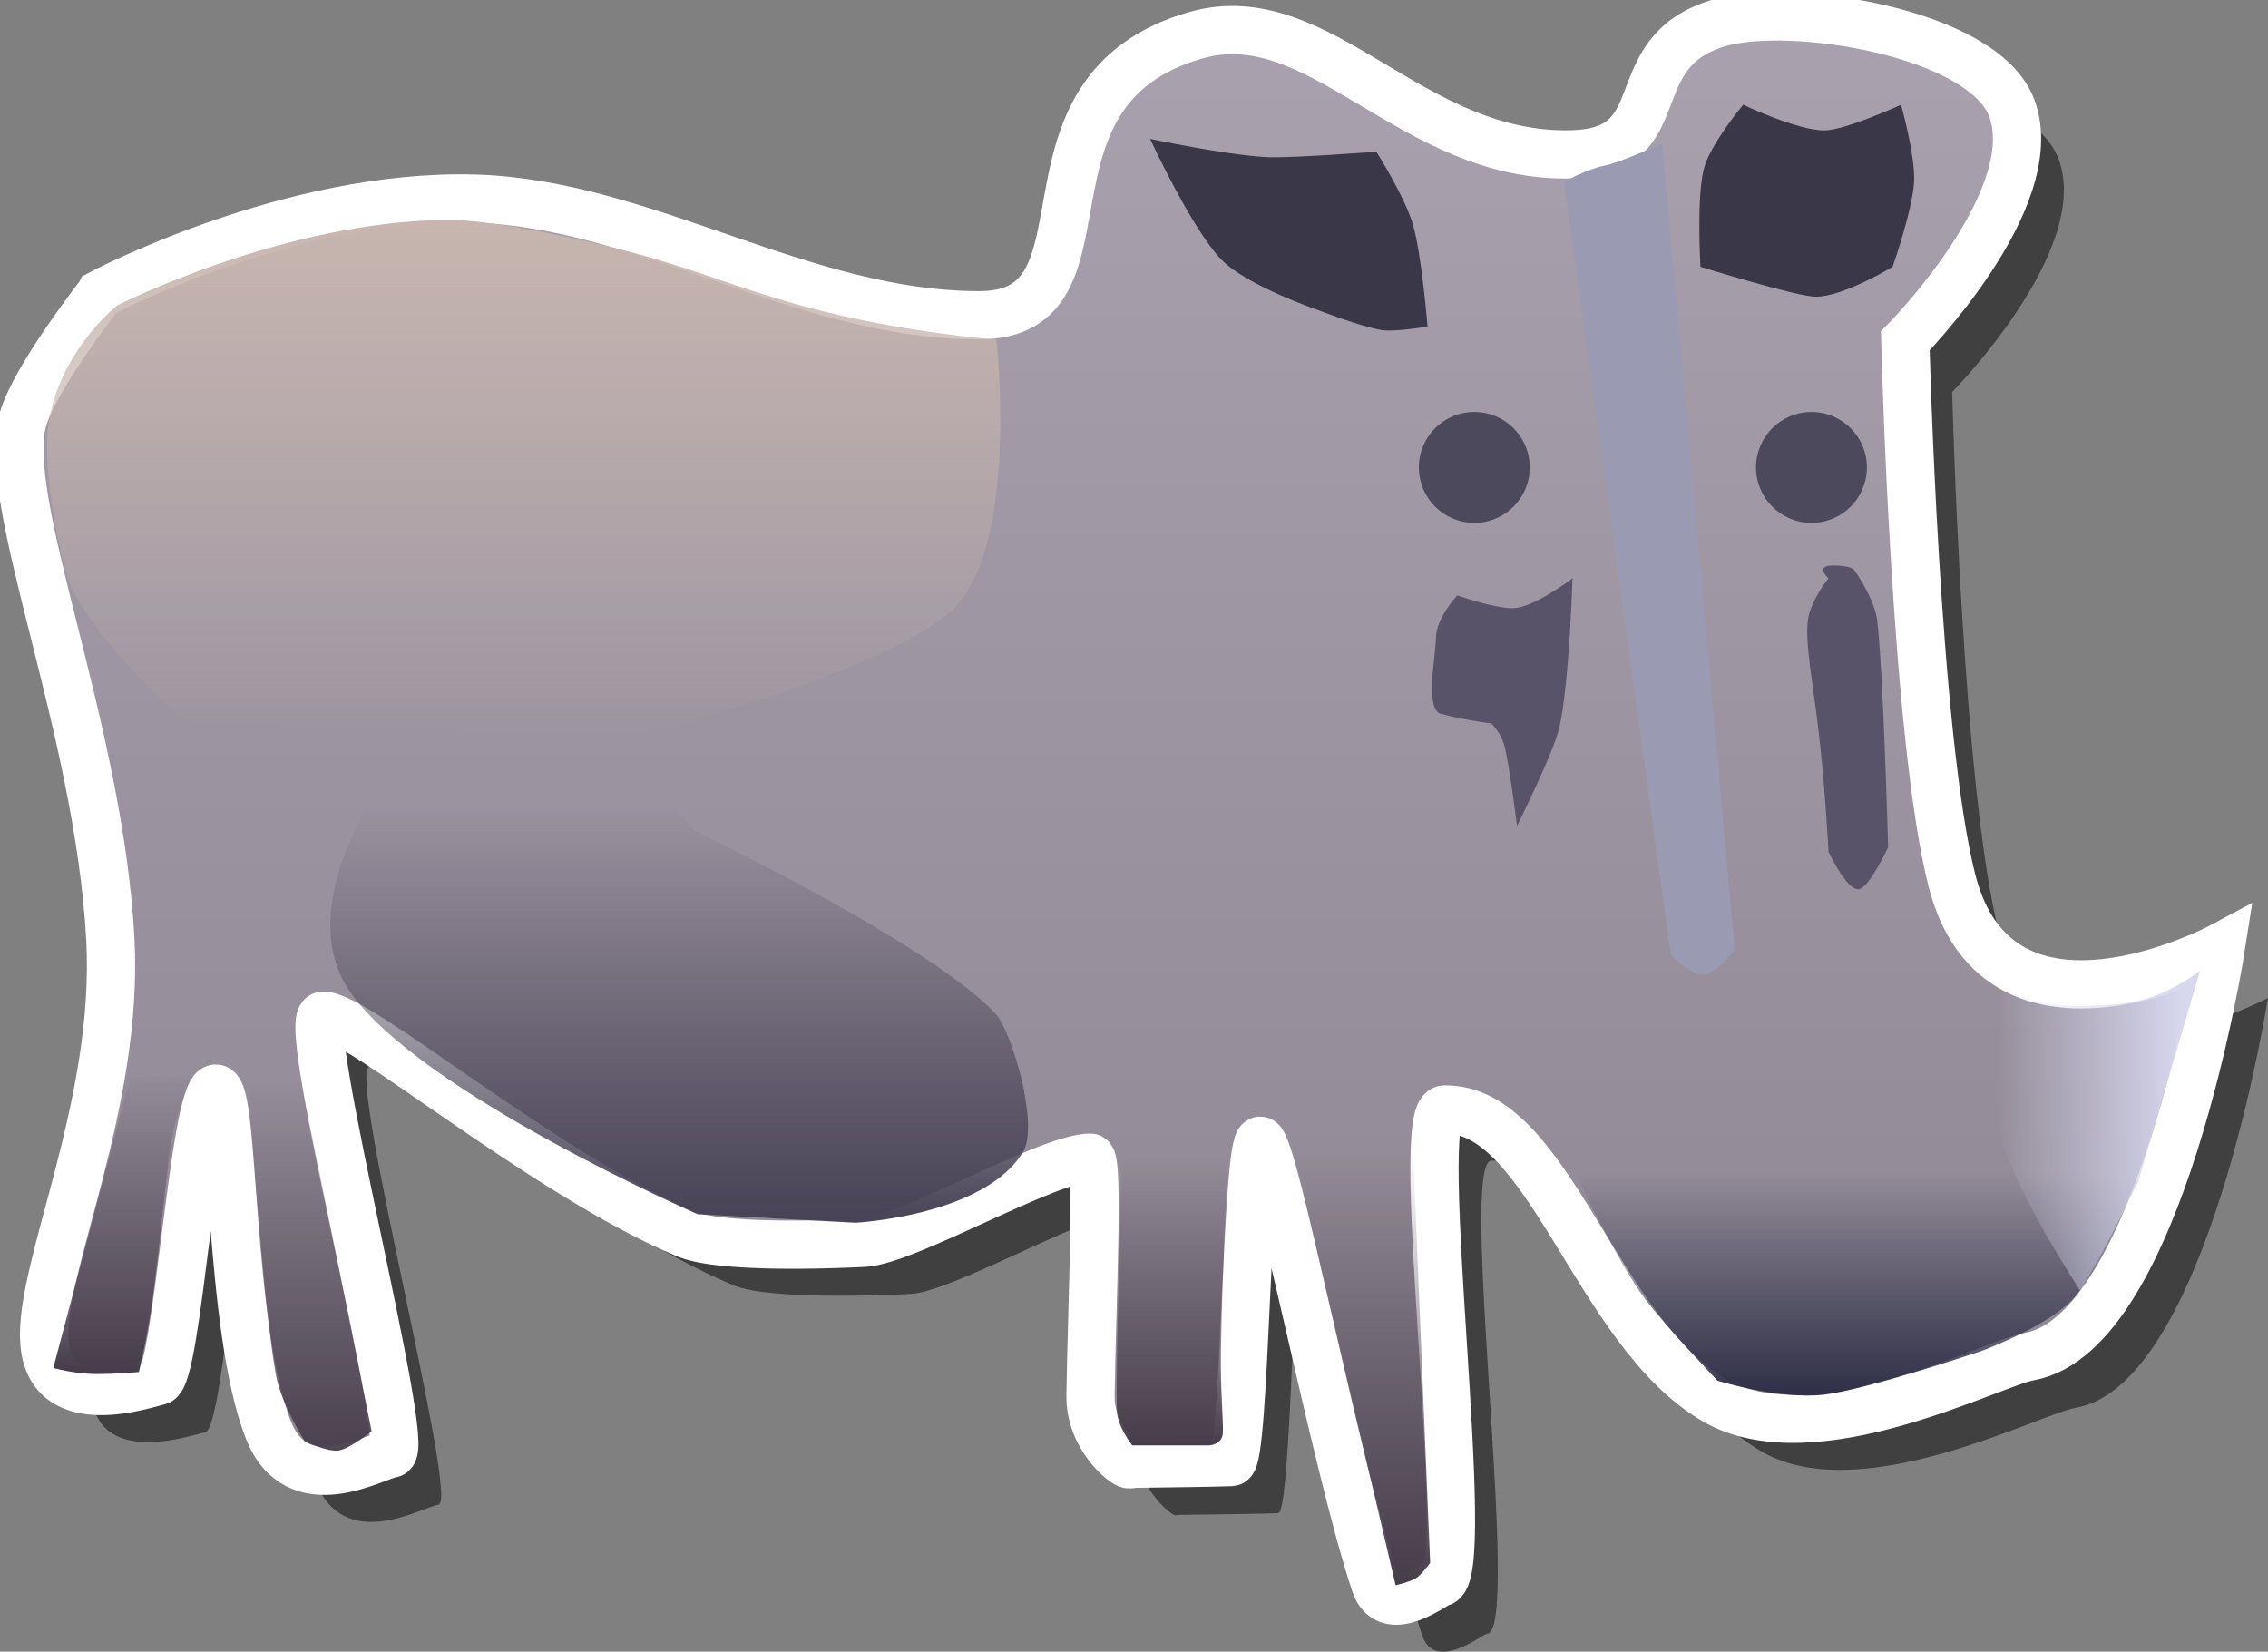 <svg version="1.1" xmlns="http://www.w3.org/2000/svg" xmlns:xlink="http://www.w3.org/1999/xlink" width="23.518" height="17.127" viewBox="0,0,23.518,17.127"><rect x="0" y="0" width="23.518" height="17.127" fill="#808080" stroke="none"/><defs><linearGradient x1="341.773" y1="338.206" x2="341.773" y2="343.534" gradientUnits="userSpaceOnUse" id="color-1"><stop offset="0" stop-color="#373c42"/><stop offset="1" stop-color="#6c4a4a"/></linearGradient><linearGradient x1="348.959" y1="338.826" x2="348.959" y2="344.773" gradientUnits="userSpaceOnUse" id="color-2"><stop offset="0" stop-color="#373c42"/><stop offset="1" stop-color="#6c4a4a"/></linearGradient><linearGradient x1="324.211" y1="339.879" x2="324.211" y2="344.834" gradientUnits="userSpaceOnUse" id="color-3"><stop offset="0" stop-color="#373c42"/><stop offset="1" stop-color="#6c4a4a"/></linearGradient><linearGradient x1="330.87" y1="338.268" x2="330.87" y2="346.011" gradientUnits="userSpaceOnUse" id="color-4"><stop offset="0" stop-color="#373c42"/><stop offset="1" stop-color="#6c4a4a"/></linearGradient><linearGradient x1="239.757" y1="171.521" x2="239.757" y2="187.948" gradientUnits="userSpaceOnUse" id="color-5"><stop offset="0" stop-color="#a9a1ae"/><stop offset="1" stop-color="#8c8490"/></linearGradient><linearGradient x1="235.183" y1="179.694" x2="235.183" y2="184.03" gradientUnits="userSpaceOnUse" id="color-6"><stop offset="0" stop-color="#474255" stop-opacity="0"/><stop offset="1" stop-color="#474255"/></linearGradient><linearGradient x1="247.388" y1="183.499" x2="247.388" y2="185.822" gradientUnits="userSpaceOnUse" id="color-7"><stop offset="0" stop-color="#2e2f47" stop-opacity="0"/><stop offset="1" stop-color="#2e2f47"/></linearGradient><linearGradient x1="248.84" y1="183.167" x2="250.773" y2="183.167" gradientUnits="userSpaceOnUse" id="color-8"><stop offset="0" stop-color="#d7d7ee" stop-opacity="0"/><stop offset="1" stop-color="#d7d7ee"/></linearGradient><linearGradient x1="233.57" y1="173.632" x2="233.57" y2="179.03" gradientUnits="userSpaceOnUse" id="color-9"><stop offset="0" stop-color="#c7b5ae"/><stop offset="1" stop-color="#c7b5ae" stop-opacity="0"/></linearGradient><linearGradient x1="229.379" y1="182.437" x2="229.379" y2="185.535" gradientUnits="userSpaceOnUse" id="color-10"><stop offset="0" stop-color="#473d4b" stop-opacity="0"/><stop offset="1" stop-color="#473d4b"/></linearGradient><linearGradient x1="231.648" y1="182.578" x2="231.648" y2="186.612" gradientUnits="userSpaceOnUse" id="color-11"><stop offset="0" stop-color="#473d4b" stop-opacity="0"/><stop offset="1" stop-color="#473d4b"/></linearGradient><linearGradient x1="240.196" y1="183.356" x2="240.196" y2="186.318" gradientUnits="userSpaceOnUse" id="color-12"><stop offset="0" stop-color="#473d4b" stop-opacity="0"/><stop offset="1" stop-color="#473d4b"/></linearGradient><linearGradient x1="242.591" y1="183.251" x2="242.591" y2="187.747" gradientUnits="userSpaceOnUse" id="color-13"><stop offset="0" stop-color="#473d4b" stop-opacity="0"/><stop offset="1" stop-color="#473d4b"/></linearGradient></defs><g transform="translate(-228.14,-171.351)"><g data-paper-data="{&quot;isPaintingLayer&quot;:true}" fill-rule="nonzero" stroke-linecap="butt" stroke-linejoin="miter" stroke-miterlimit="10" stroke-dasharray="" stroke-dashoffset="0" style="mix-blend-mode: normal"><path d="M229.666,174.929c0,0 1.969,-1.046 3.89,-0.988c1.757,0.053 3.389,1.209 5.225,1.209c1.503,0 0.22,-2.321 2.243,-2.903c1.291,-0.371 2.237,1.286 3.91,1.234c1.08,-0.033 0.482,-1.05 1.51,-1.36c0.736,-0.222 2.753,0.091 3.044,0.883c0.347,0.942 -1.105,2.412 -1.105,2.412c0,0 0.103,4.111 0.484,5.598c0.491,1.915 2.79,0.686 2.79,0.686c0,0 -0.625,4.01 -1.991,4.249c-0.386,0.068 -2.233,1.047 -3.257,0.455c-1.24,-0.718 -1.726,-3.038 -2.804,-3.018c-0.347,0.007 0.316,4.887 -0.044,4.905c-0.043,0.002 -0.542,0.41 -0.673,0.019c-0.418,-1.243 -1.056,-4.604 -1.194,-4.601c-0.144,0.004 -0.155,3.327 -0.3,3.333c-0.176,0.007 -0.602,0.012 -0.976,0.017c-0.189,0.002 0.001,0.004 -0.088,0.006c-0.042,0.001 -0.403,-0.277 -0.396,-0.716c0.014,-0.941 0.088,-2.465 -0.002,-2.464c-0.442,0.005 -1.903,0.86 -2.345,0.883c-0.095,0.005 -1.446,0.077 -1.846,-0.091c-1.482,-0.622 -3.428,-2.287 -3.768,-2.263c-0.247,0.017 0.936,4.51 0.714,4.54c-0.166,0.022 -0.981,0.52 -1.28,-0.25c-0.421,-1.083 -0.343,-3.547 -0.544,-3.535c-0.227,0.013 -0.396,3.001 -0.595,3.034c-0.112,0.019 -1.119,0.386 -1.182,-0.398c-0.061,-0.764 0.778,-2.455 0.684,-4.189c-0.121,-2.225 -1.151,-4.551 -0.905,-5.39c0.128,-0.437 0.8,-1.295 0.8,-1.295z" fill-opacity="0.5" fill="#000000" stroke="none" stroke-width="0"/><path d="" fill-opacity="0.5" fill="#000000" stroke="none" stroke-width="0"/><path d="" fill="#5e6669" stroke="#ffffff" stroke-width="0.5"/><path d="" fill="#464d55" stroke="none" stroke-width="0"/><path d="" fill="#464d55" stroke="none" stroke-width="0"/><path d="" fill="#464d55" stroke="none" stroke-width="0"/><path d="" fill="#464d55" stroke="none" stroke-width="0"/><path d="" fill="url(#color-1)" stroke="none" stroke-width="0"/><path d="" fill="url(#color-2)" stroke="none" stroke-width="0"/><path d="" fill="#464d55" stroke="none" stroke-width="0"/><path d="" fill="url(#color-3)" stroke="none" stroke-width="0"/><path d="" fill="url(#color-4)" stroke="none" stroke-width="0"/><path d="" fill="#ffffff" stroke="none" stroke-width="0"/><path d="" fill="#373c42" stroke="none" stroke-width="0"/><path d="M229.18,174.399c0,0 1.969,-1.046 3.89,-0.988c1.757,0.053 3.389,1.209 5.225,1.209c1.503,0 0.22,-2.321 2.243,-2.903c1.291,-0.371 2.237,1.286 3.91,1.234c1.08,-0.033 0.482,-1.05 1.51,-1.36c0.736,-0.222 2.753,0.091 3.044,0.883c0.347,0.942 -1.105,2.412 -1.105,2.412c0,0 0.103,4.111 0.484,5.598c0.491,1.915 2.79,0.686 2.79,0.686c0,0 -0.625,4.01 -1.991,4.249c-0.386,0.068 -2.233,1.047 -3.257,0.455c-1.24,-0.718 -1.726,-3.038 -2.804,-3.018c-0.347,0.007 0.316,4.887 -0.044,4.905c-0.043,0.002 -0.542,0.41 -0.673,0.019c-0.418,-1.243 -1.056,-4.604 -1.194,-4.601c-0.144,0.004 -0.155,3.327 -0.3,3.333c-0.176,0.007 -0.602,0.012 -0.976,0.017c-0.189,0.002 0.001,0.004 -0.088,0.006c-0.042,0.001 -0.403,-0.277 -0.396,-0.716c0.014,-0.941 0.088,-2.465 -0.002,-2.464c-0.442,0.005 -1.903,0.86 -2.345,0.883c-0.095,0.005 -1.446,0.077 -1.846,-0.091c-1.482,-0.622 -3.428,-2.287 -3.768,-2.263c-0.247,0.017 0.936,4.51 0.714,4.54c-0.166,0.022 -0.981,0.52 -1.28,-0.25c-0.421,-1.083 -0.343,-3.547 -0.544,-3.535c-0.227,0.013 -0.396,3.001 -0.595,3.034c-0.112,0.019 -1.119,0.386 -1.182,-0.398c-0.061,-0.764 0.778,-2.455 0.684,-4.189c-0.121,-2.225 -1.151,-4.551 -0.905,-5.39c0.128,-0.437 0.8,-1.295 0.8,-1.295z" fill="url(#color-5)" stroke="#ffffff" stroke-width="0.5"/><path d="M235.375,183.942c0,0 -2.868,-1.253 -3.602,-2.302c-0.561,-0.802 0.195,-1.946 0.195,-1.946c0,0 1.093,-1.204 1.628,-1.162c0.582,0.046 1.735,1.427 1.735,1.427c0,0 2.466,1.182 3.136,1.908c0.161,0.174 0.451,1.144 0.283,1.426c-0.398,0.666 -1.737,0.737 -1.737,0.737z" fill="url(#color-6)" stroke="none" stroke-width="0"/><path d="M241.791,174.561c0,0 -0.725,-0.25 -0.985,-0.517c-0.307,-0.315 -0.74,-1.253 -0.74,-1.253c0,0 0.774,0.165 1.202,0.189c0.242,0.014 1.144,-0.056 1.144,-0.056c0,0 0.295,0.466 0.38,0.757c0.091,0.312 0.151,1.057 0.151,1.057c0,0 -0.337,0.057 -0.475,0.036c-0.212,-0.033 -0.675,-0.213 -0.675,-0.213z" fill="#3a3749" stroke="none" stroke-width="0"/><path d="M245.773,174.118c0,0 -0.043,-0.721 0.036,-1.02c0.067,-0.254 0.407,-0.661 0.407,-0.661c0,0 0.559,0.266 0.841,0.266c0.217,0 0.796,-0.266 0.796,-0.266c0,0 0.149,0.528 0.135,0.801c-0.015,0.287 -0.223,0.88 -0.223,0.88c0,0 -0.511,0.31 -0.796,0.31c-0.194,0 -1.195,-0.31 -1.195,-0.31z" fill="#3a3749" stroke="none" stroke-width="0"/><path d="M245.95,185.668c0,0 -0.509,-0.532 -0.737,-0.828c-0.298,-0.387 -0.723,-1.296 -0.723,-1.296c0,0 1.893,-1.257 2.787,-1.217c1.056,0.047 3.054,1.128 3.054,1.128c0,0 -0.39,1.045 -0.704,1.374c-0.271,0.284 -0.934,0.529 -0.934,0.529c0,0 -1.199,0.405 -1.641,0.455c-0.471,0.053 -1.103,-0.145 -1.103,-0.145z" fill="url(#color-7)" stroke="none" stroke-width="0"/><path d="M243.605,178.853c0,0 -0.321,-0.041 -0.527,-0.101c-0.165,-0.048 -0.048,-0.622 -0.048,-0.784c0,-0.207 0.221,-0.443 0.221,-0.443c0,0 0.377,0.133 0.575,0.133c0.213,0 0.62,-0.31 0.62,-0.31c0,0 -0.032,1.084 -0.136,1.548c-0.056,0.25 -0.439,1.019 -0.439,1.019c0,0 -0.079,-0.625 -0.128,-0.82c-0.036,-0.144 -0.138,-0.242 -0.138,-0.242z" fill="#585369" stroke="none" stroke-width="0"/><path d="M247.101,180.181c0,0 -0.034,-0.648 -0.099,-1.213c-0.061,-0.535 -0.154,-0.982 -0.111,-1.211c0.036,-0.193 0.209,-0.409 0.209,-0.409c0,0 -0.147,-0.133 0.044,-0.133c0.192,0 0.221,0.044 0.221,0.044c0,0 0.212,0.289 0.241,0.529c0.062,0.51 0.113,2.348 0.113,2.348c0,0 -0.196,0.423 -0.305,0.436c-0.125,0.016 -0.315,-0.392 -0.315,-0.392z" fill="#585369" stroke="none" stroke-width="0"/><path d="M244.003,176.198c0,0.318 -0.258,0.575 -0.575,0.575c-0.318,0 -0.575,-0.258 -0.575,-0.575c0,-0.318 0.258,-0.575 0.575,-0.575c0.318,0 0.575,0.258 0.575,0.575z" fill="#4c495c" stroke="none" stroke-width="0"/><path d="M247.499,176.198c0,0.318 -0.258,0.575 -0.575,0.575c-0.318,0 -0.575,-0.258 -0.575,-0.575c0,-0.318 0.258,-0.575 0.575,-0.575c0.318,0 0.575,0.258 0.575,0.575z" fill="#4c495c" stroke="none" stroke-width="0"/><path d="M249.712,184.738c0,0 -0.654,-1.002 -0.798,-1.524c-0.136,-0.494 -0.001,-1.592 -0.001,-1.592c0,0 0.215,0.083 0.449,0.13c0.156,0.031 0.32,0.035 0.435,0.029c0.166,-0.008 0.426,-0.011 0.669,-0.097c0.253,-0.09 0.486,-0.264 0.486,-0.264l-0.641,2.191c0,0 -0.312,0.624 -0.426,0.827c-0.083,0.148 -0.173,0.3 -0.173,0.3z" fill="url(#color-8)" stroke="none" stroke-width="0"/><path d="M245.464,181.243l-1.106,-8.009c0,0 0.262,-0.136 0.409,-0.163c0.173,-0.031 0.609,-0.235 0.609,-0.235l0.752,8.363c0,0 -0.178,0.242 -0.311,0.255c-0.169,0.016 -0.353,-0.211 -0.353,-0.211z" fill="#9a9bb2" stroke="none" stroke-width="0"/><path d="M230.02,178.809c0,0 -1.066,-0.973 -1.204,-1.546c-0.079,-0.326 -0.267,-1.127 -0.152,-1.636c0.156,-0.69 0.693,-1.11 0.693,-1.11c0,0 1.744,-0.885 3.451,-0.885c0.434,0 1.339,0.191 1.876,0.334c0.72,0.193 1.094,0.372 1.813,0.567c0.999,0.271 1.975,0.338 1.975,0.338c0,0 0.235,2.067 -0.418,2.764c-0.646,0.69 -3.476,1.395 -3.476,1.395z" fill="url(#color-9)" stroke="none" stroke-width="0"/><path d="M228.693,185.535l0.798,-3.013l0.657,-0.021c0,0 -0.169,0.349 -0.221,0.627c-0.058,0.314 -0.121,1.073 -0.201,1.663c-0.059,0.44 -0.146,0.787 -0.146,0.787c0,0 -0.208,0.021 -0.444,0.021c-0.219,0 -0.444,-0.063 -0.444,-0.063z" fill="url(#color-10)" stroke="none" stroke-width="0"/><path d="M231.301,186.297c0,0 -0.24,-0.374 -0.299,-0.683c-0.125,-0.651 -0.289,-3.014 -0.289,-3.014l0.546,-0.063l0.735,3.656c0,0 -0.226,0.181 -0.341,0.199c-0.116,0.018 -0.352,-0.094 -0.352,-0.094z" fill="url(#color-11)" stroke="none" stroke-width="0"/><path d="M239.881,186.339c0,0 -0.153,-0.192 -0.159,-0.357c-0.016,-0.464 0.054,-2.626 0.054,-2.626l1.092,0.021c0,0 -0.053,1.143 -0.068,1.995c-0.007,0.379 0.028,0.717 0.02,0.843c-0.008,0.118 -0.141,0.124 -0.141,0.124z" fill="url(#color-12)" stroke="none" stroke-width="0"/><path d="M242.612,187.789l-1.092,-4.643l1.261,-0.147l0.189,4.559c0,0 -0.09,0.121 -0.142,0.155c-0.064,0.042 -0.215,0.076 -0.215,0.076z" fill="url(#color-13)" stroke="none" stroke-width="0"/></g></g></svg>